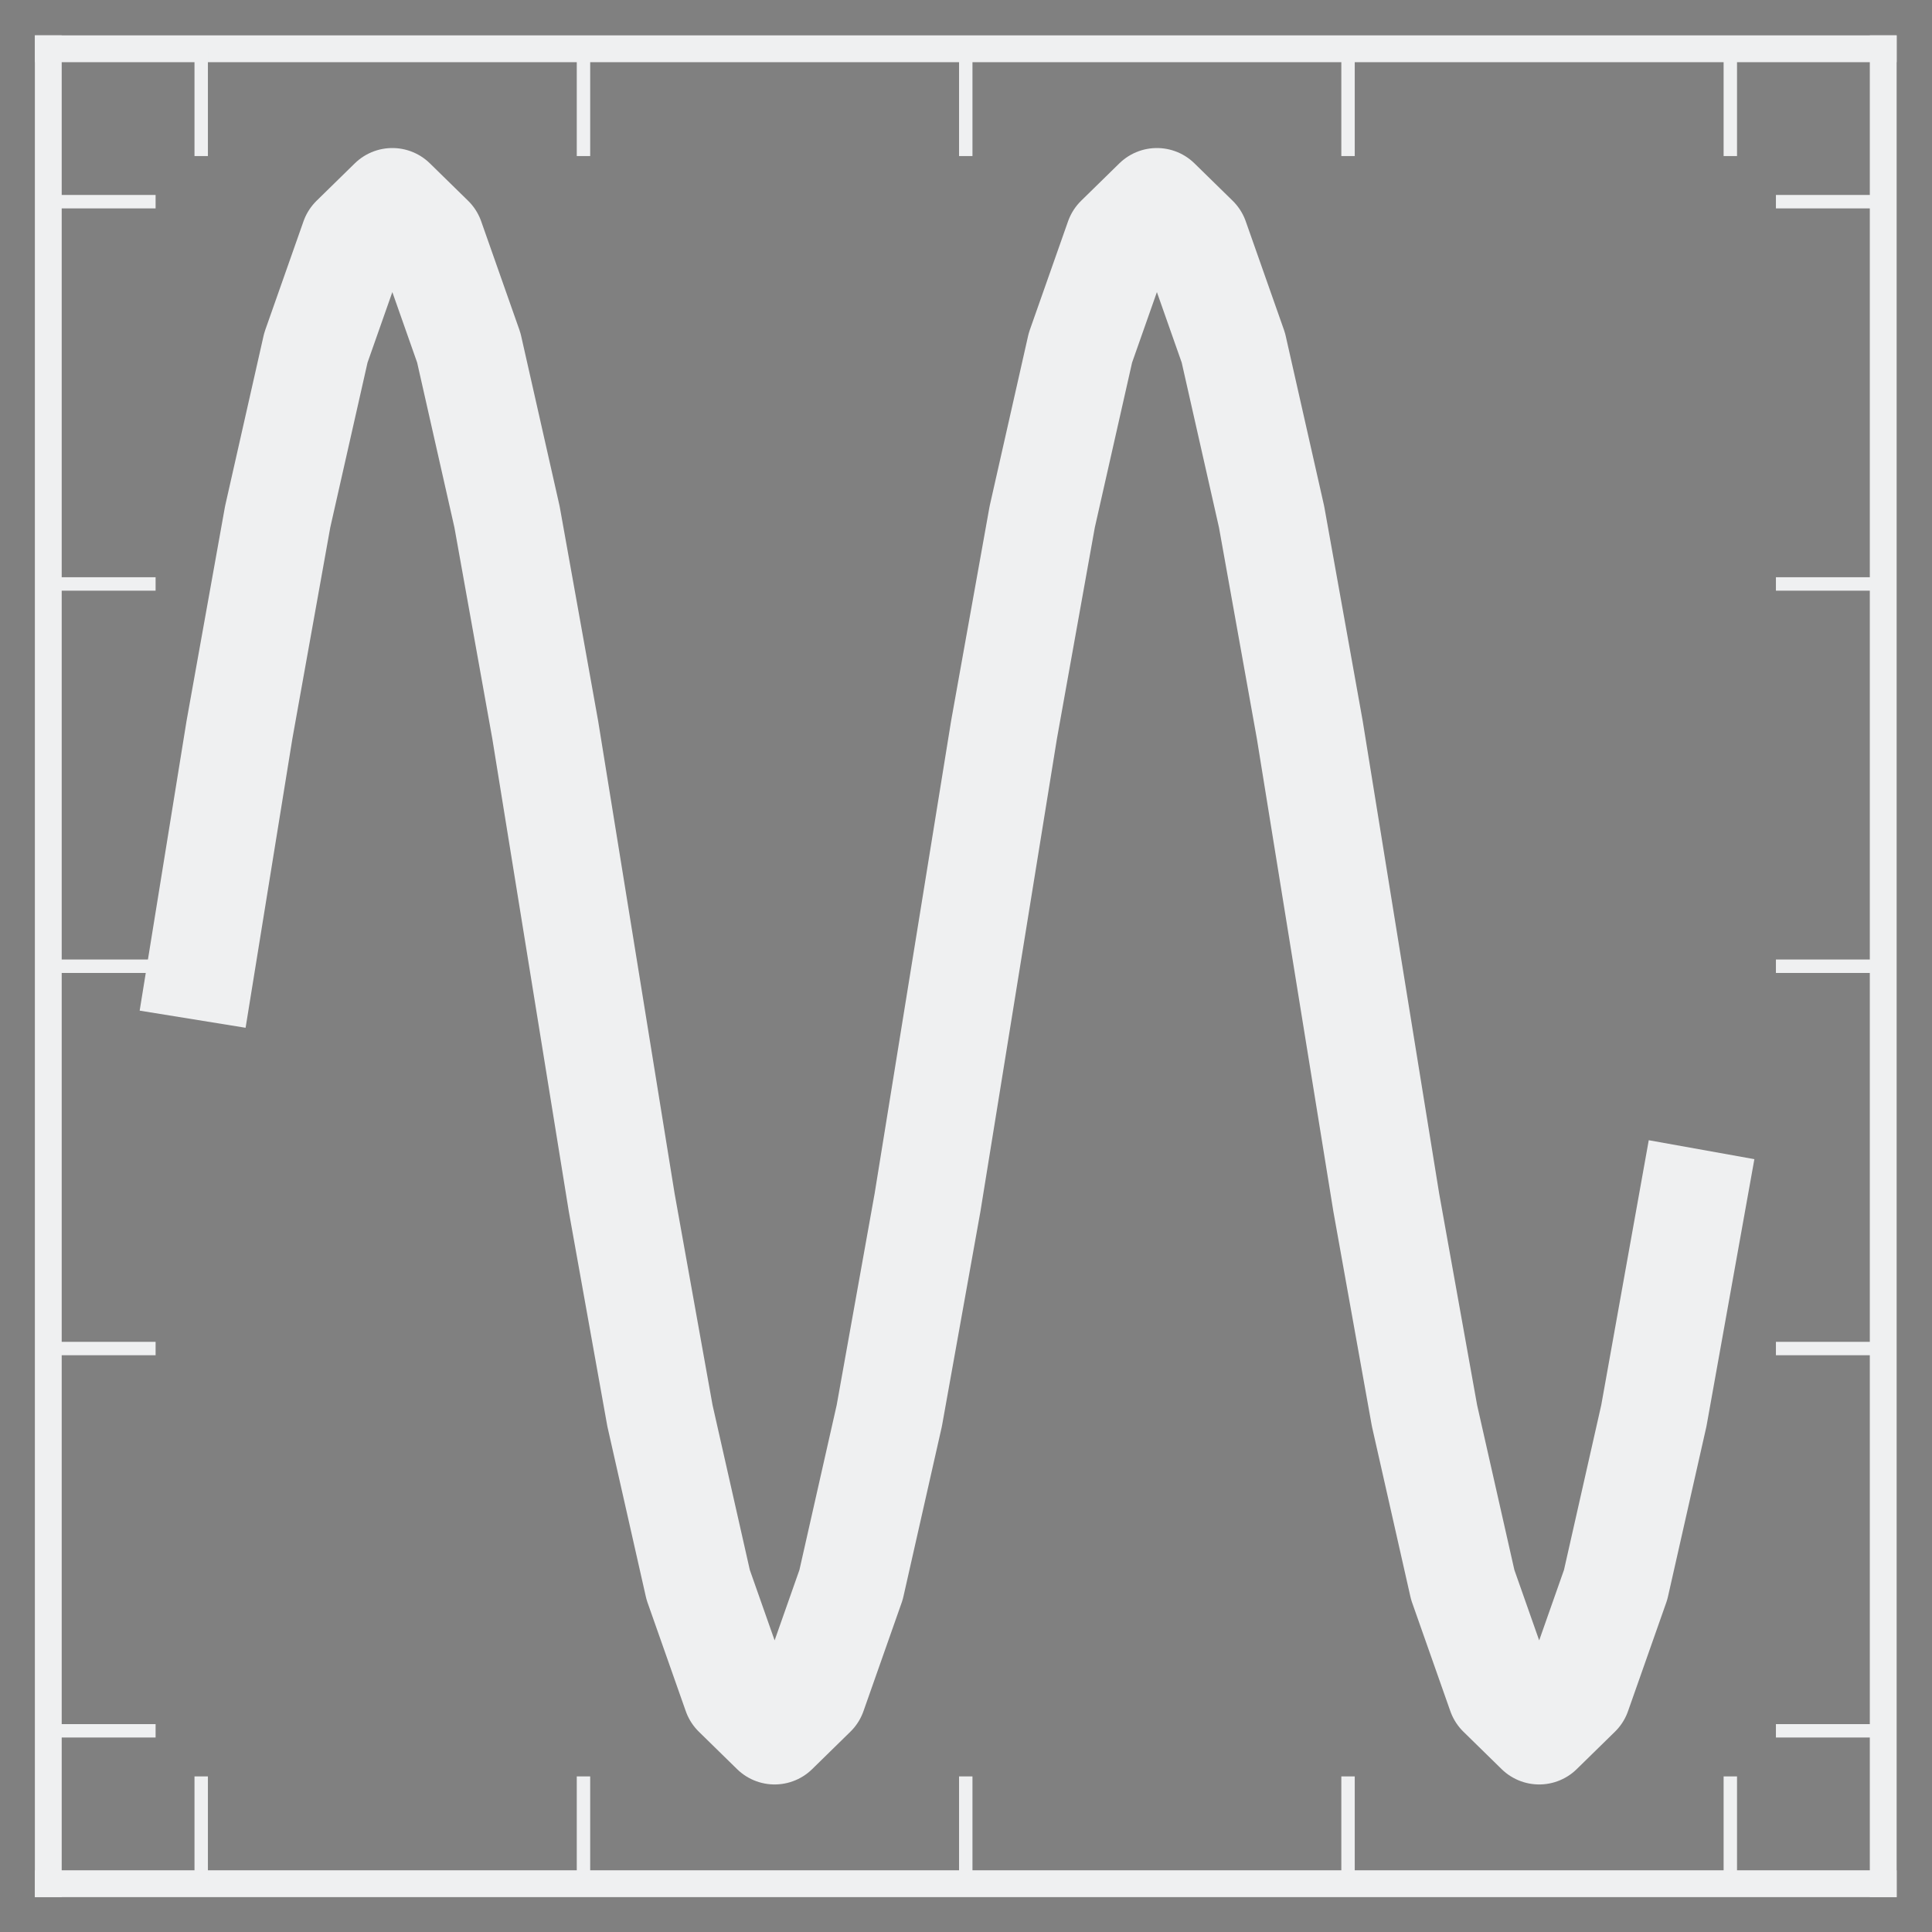 <?xml version="1.0" encoding="UTF-8" standalone="no"?>
<!-- Created with Inkscape (http://www.inkscape.org/) -->

<svg
   xmlns:dc="http://purl.org/dc/elements/1.1/"
   xmlns:cc="http://creativecommons.org/ns#"
   xmlns:rdf="http://www.w3.org/1999/02/22-rdf-syntax-ns#"
   xmlns:svg="http://www.w3.org/2000/svg"
   xmlns="http://www.w3.org/2000/svg"
   xmlns:sodipodi="http://sodipodi.sourceforge.net/DTD/sodipodi-0.dtd"
   xmlns:inkscape="http://www.inkscape.org/namespaces/inkscape"
   version="1.1"
   id="svg2"
   xml:space="preserve"
   width="96"
   height="96"
   viewBox="0 0 96 96"
   sodipodi:docname="matplotlib.svg"
   inkscape:version="0.92.3 (2405546, 2018-03-11)"><rect x="0" y="0" width="96" height="96" fill="#808080" stroke="none"/><defs
     id="defs6"><clipPath
       clipPathUnits="userSpaceOnUse"
       id="clipPath22"><path
         d="M 1.8,1.8 H 70.2 V 70.2 H 1.8 Z"
         id="path20"
         inkscape:connector-curvature="0" /></clipPath></defs><sodipodi:namedview
     pagecolor="#ffffff"
     bordercolor="#666666"
     borderopacity="1"
     objecttolerance="10"
     gridtolerance="10"
     guidetolerance="10"
     inkscape:pageopacity="0"
     inkscape:pageshadow="2"
     inkscape:window-width="3840"
     inkscape:window-height="2045"
     id="namedview4"
     showgrid="false"
     inkscape:zoom="9.08431"
     inkscape:cx="83.25557"
     inkscape:cy="48.487207"
     inkscape:window-x="0"
     inkscape:window-y="0"
     inkscape:window-maximized="1"
     inkscape:current-layer="g10"
     inkscape:pagecheckerboard="true" /><g
     id="g10"
     inkscape:groupmode="layer"
     inkscape:label="matplotlib"
     transform="matrix(1.333,0,0,-1.333,0,96)"><path
       d="M 0,0 H 72 V 72 H 0 Z"
       style="fill:none;fill-opacity:1;fill-rule:nonzero;stroke:none"
       id="path12"
       inkscape:connector-curvature="0" /><g
       id="g16"
       style="stroke:#eff0f1;stroke-opacity:1"><g
         id="g18"
         clip-path="url(#clipPath22)"
         style="stroke:#eff0f1;stroke-opacity:1"><path
           d="m 7.5,36 1.425,8.807 1.425,7.945 1.425,6.305 L 13.2,63.105 14.625,64.5 16.05,63.105 17.475,59.057 18.9,52.752 20.325,44.807 21.75,36 23.175,27.193 24.6,19.248 26.025,12.943 27.45,8.895 28.875,7.5 30.3,8.895 31.725,12.943 33.15,19.248 34.575,27.193 36,36 37.425,44.807 38.85,52.752 40.275,59.057 41.7,63.105 43.125,64.5 44.55,63.105 45.975,59.057 47.4,52.752 48.825,44.807 50.25,36 51.675,27.193 53.1,19.248 54.525,12.943 55.95,8.895 57.375,7.5 58.8,8.895 l 1.425,4.048 1.425,6.305 1.425,7.945"
           style="fill:none;stroke:#eff0f1;stroke-width:4;stroke-linecap:square;stroke-linejoin:round;stroke-miterlimit:10;stroke-dasharray:none;stroke-opacity:1"
           id="path24"
           inkscape:connector-curvature="0" /></g></g><g
       id="g26"
       style="stroke:#eff0f1;stroke-opacity:1"><path
         d="M 1.8,70.2 H 70.2"
         style="fill:none;stroke:#eff0f1;stroke-width:1;stroke-linecap:square;stroke-linejoin:miter;stroke-miterlimit:10;stroke-dasharray:none;stroke-opacity:1"
         id="path28"
         inkscape:connector-curvature="0" /><path
         d="M 70.2,1.8 V 70.2"
         style="fill:none;stroke:#eff0f1;stroke-width:1;stroke-linecap:square;stroke-linejoin:miter;stroke-miterlimit:10;stroke-dasharray:none;stroke-opacity:1"
         id="path30"
         inkscape:connector-curvature="0" /><path
         d="M 1.8,1.8 H 70.2"
         style="fill:none;stroke:#eff0f1;stroke-width:1;stroke-linecap:square;stroke-linejoin:miter;stroke-miterlimit:10;stroke-dasharray:none;stroke-opacity:1"
         id="path32"
         inkscape:connector-curvature="0" /><path
         d="M 1.8,1.8 V 70.2"
         style="fill:none;stroke:#eff0f1;stroke-width:1;stroke-linecap:square;stroke-linejoin:miter;stroke-miterlimit:10;stroke-dasharray:none;stroke-opacity:1"
         id="path34"
         inkscape:connector-curvature="0" /><path
         d="m 7.5,1.8 v 4"
         style="fill:#000000;fill-opacity:1;fill-rule:nonzero;stroke:#eff0f1;stroke-width:0.5;stroke-linecap:butt;stroke-linejoin:round;stroke-miterlimit:10;stroke-dasharray:none;stroke-opacity:1"
         id="path36"
         inkscape:connector-curvature="0" /><path
         d="m 7.5,70.2 v -4"
         style="fill:#000000;fill-opacity:1;fill-rule:nonzero;stroke:#eff0f1;stroke-width:0.5;stroke-linecap:butt;stroke-linejoin:round;stroke-miterlimit:10;stroke-dasharray:none;stroke-opacity:1"
         id="path38"
         inkscape:connector-curvature="0" /><path
         d="m 21.75,1.8 v 4"
         style="fill:#000000;fill-opacity:1;fill-rule:nonzero;stroke:#eff0f1;stroke-width:0.5;stroke-linecap:butt;stroke-linejoin:round;stroke-miterlimit:10;stroke-dasharray:none;stroke-opacity:1"
         id="path40"
         inkscape:connector-curvature="0" /><path
         d="m 21.75,70.2 v -4"
         style="fill:#000000;fill-opacity:1;fill-rule:nonzero;stroke:#eff0f1;stroke-width:0.5;stroke-linecap:butt;stroke-linejoin:round;stroke-miterlimit:10;stroke-dasharray:none;stroke-opacity:1"
         id="path42"
         inkscape:connector-curvature="0" /><path
         d="m 36,1.8 v 4"
         style="fill:#000000;fill-opacity:1;fill-rule:nonzero;stroke:#eff0f1;stroke-width:0.5;stroke-linecap:butt;stroke-linejoin:round;stroke-miterlimit:10;stroke-dasharray:none;stroke-opacity:1"
         id="path44"
         inkscape:connector-curvature="0" /><path
         d="m 36,70.2 v -4"
         style="fill:#000000;fill-opacity:1;fill-rule:nonzero;stroke:#eff0f1;stroke-width:0.5;stroke-linecap:butt;stroke-linejoin:round;stroke-miterlimit:10;stroke-dasharray:none;stroke-opacity:1"
         id="path46"
         inkscape:connector-curvature="0" /><path
         d="m 50.25,1.8 v 4"
         style="fill:#000000;fill-opacity:1;fill-rule:nonzero;stroke:#eff0f1;stroke-width:0.5;stroke-linecap:butt;stroke-linejoin:round;stroke-miterlimit:10;stroke-dasharray:none;stroke-opacity:1"
         id="path48"
         inkscape:connector-curvature="0" /><path
         d="m 50.25,70.2 v -4"
         style="fill:#000000;fill-opacity:1;fill-rule:nonzero;stroke:#eff0f1;stroke-width:0.5;stroke-linecap:butt;stroke-linejoin:round;stroke-miterlimit:10;stroke-dasharray:none;stroke-opacity:1"
         id="path50"
         inkscape:connector-curvature="0" /><path
         d="m 64.5,1.8 v 4"
         style="fill:#000000;fill-opacity:1;fill-rule:nonzero;stroke:#eff0f1;stroke-width:0.5;stroke-linecap:butt;stroke-linejoin:round;stroke-miterlimit:10;stroke-dasharray:none;stroke-opacity:1"
         id="path52"
         inkscape:connector-curvature="0" /><path
         d="m 64.5,70.2 v -4"
         style="fill:#000000;fill-opacity:1;fill-rule:nonzero;stroke:#eff0f1;stroke-width:0.5;stroke-linecap:butt;stroke-linejoin:round;stroke-miterlimit:10;stroke-dasharray:none;stroke-opacity:1"
         id="path54"
         inkscape:connector-curvature="0" /><path
         d="m 1.8,7.5 h 4"
         style="fill:#000000;fill-opacity:1;fill-rule:nonzero;stroke:#eff0f1;stroke-width:0.5;stroke-linecap:butt;stroke-linejoin:round;stroke-miterlimit:10;stroke-dasharray:none;stroke-opacity:1"
         id="path56"
         inkscape:connector-curvature="0" /><path
         d="m 70.2,7.5 h -4"
         style="fill:#000000;fill-opacity:1;fill-rule:nonzero;stroke:#eff0f1;stroke-width:0.5;stroke-linecap:butt;stroke-linejoin:round;stroke-miterlimit:10;stroke-dasharray:none;stroke-opacity:1"
         id="path58"
         inkscape:connector-curvature="0" /><path
         d="m 1.8,21.75 h 4"
         style="fill:#000000;fill-opacity:1;fill-rule:nonzero;stroke:#eff0f1;stroke-width:0.5;stroke-linecap:butt;stroke-linejoin:round;stroke-miterlimit:10;stroke-dasharray:none;stroke-opacity:1"
         id="path60"
         inkscape:connector-curvature="0" /><path
         d="m 70.2,21.75 h -4"
         style="fill:#000000;fill-opacity:1;fill-rule:nonzero;stroke:#eff0f1;stroke-width:0.5;stroke-linecap:butt;stroke-linejoin:round;stroke-miterlimit:10;stroke-dasharray:none;stroke-opacity:1"
         id="path62"
         inkscape:connector-curvature="0" /><path
         d="m 1.8,36 h 4"
         style="fill:#000000;fill-opacity:1;fill-rule:nonzero;stroke:#eff0f1;stroke-width:0.5;stroke-linecap:butt;stroke-linejoin:round;stroke-miterlimit:10;stroke-dasharray:none;stroke-opacity:1"
         id="path64"
         inkscape:connector-curvature="0" /><path
         d="m 70.2,36 h -4"
         style="fill:#000000;fill-opacity:1;fill-rule:nonzero;stroke:#eff0f1;stroke-width:0.5;stroke-linecap:butt;stroke-linejoin:round;stroke-miterlimit:10;stroke-dasharray:none;stroke-opacity:1"
         id="path66"
         inkscape:connector-curvature="0" /><path
         d="m 1.8,50.25 h 4"
         style="fill:#000000;fill-opacity:1;fill-rule:nonzero;stroke:#eff0f1;stroke-width:0.5;stroke-linecap:butt;stroke-linejoin:round;stroke-miterlimit:10;stroke-dasharray:none;stroke-opacity:1"
         id="path68"
         inkscape:connector-curvature="0" /><path
         d="m 70.2,50.25 h -4"
         style="fill:#000000;fill-opacity:1;fill-rule:nonzero;stroke:#eff0f1;stroke-width:0.5;stroke-linecap:butt;stroke-linejoin:round;stroke-miterlimit:10;stroke-dasharray:none;stroke-opacity:1"
         id="path70"
         inkscape:connector-curvature="0" /><path
         d="m 1.8,64.5 h 4"
         style="fill:#000000;fill-opacity:1;fill-rule:nonzero;stroke:#eff0f1;stroke-width:0.5;stroke-linecap:butt;stroke-linejoin:round;stroke-miterlimit:10;stroke-dasharray:none;stroke-opacity:1"
         id="path72"
         inkscape:connector-curvature="0" /><path
         d="m 70.2,64.5 h -4"
         style="fill:#000000;fill-opacity:1;fill-rule:nonzero;stroke:#eff0f1;stroke-width:0.5;stroke-linecap:butt;stroke-linejoin:round;stroke-miterlimit:10;stroke-dasharray:none;stroke-opacity:1"
         id="path74"
         inkscape:connector-curvature="0" /></g></g></svg>